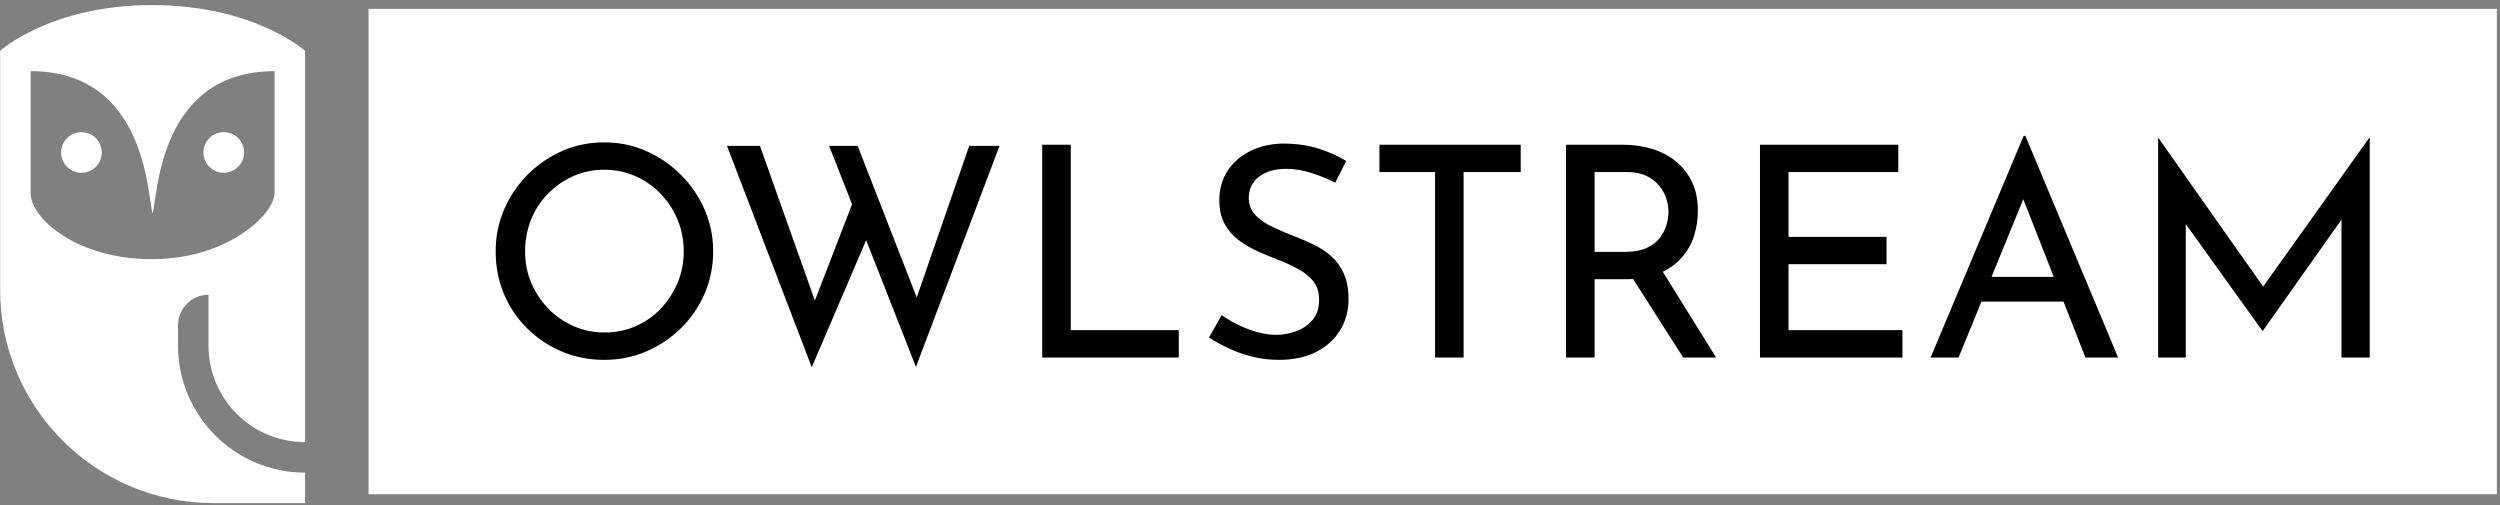 <svg xmlns="http://www.w3.org/2000/svg" version="1.1" xmlns:xlink="http://www.w3.org/1999/xlink" xmlns:svgjs="http://svgjs.dev/svgjs" width="1000" height="202" viewBox="0 0 1000 202"><rect x="0" y="0" width="1000" height="202" fill="#808080" stroke="none"/><g transform="matrix(1,0,0,1,-0.606,-0.377)"><svg viewBox="0 0 396 80" data-background-color="#ffffff" preserveAspectRatio="xMidYMid meet" height="202" width="1000" xmlns="http://www.w3.org/2000/svg" xmlns:xlink="http://www.w3.org/1999/xlink"><g id="tight-bounds" transform="matrix(1,0,0,1,0.24,0.149)"><svg viewBox="0 0 395.52 79.701" height="79.701" width="395.52"><g><svg viewBox="0 0 463.99 93.499" height="79.701" width="395.52"><g transform="matrix(1,0,0,1,68.47,1.646)"><svg viewBox="0 0 395.52 90.206" height="90.206" width="395.52"><g><svg viewBox="0 0 395.52 90.206" height="90.206" width="395.52"><g><svg viewBox="0 0 395.52 90.206" height="90.206" width="395.52"><rect width="395.52" height="90.206" x="0" y="0" opacity="1" fill="#ffffff" data-fill-palette-color="tertiary"></rect><g transform="matrix(1,0,0,1,23.608,23.608)"><svg width="348.305" viewBox="2.95 -37.65 318.38 39.3" height="42.991" data-palette-color="#ffffff"><path d="M2.95-18.05L2.95-18.05Q2.95-21.8 4.38-25.13 5.8-28.45 8.35-31.03 10.9-33.6 14.23-35.08 17.55-36.55 21.4-36.55L21.4-36.55Q25.2-36.55 28.53-35.08 31.85-33.6 34.43-31.03 37-28.45 38.45-25.13 39.9-21.8 39.9-18.05L39.9-18.05Q39.9-14.2 38.45-10.85 37-7.5 34.43-4.98 31.85-2.45 28.53-1.03 25.2 0.4 21.4 0.4L21.4 0.4Q17.55 0.4 14.23-1 10.9-2.4 8.35-4.9 5.8-7.4 4.38-10.75 2.95-14.1 2.95-18.05ZM7.95-18L7.95-18Q7.95-15.15 9-12.68 10.05-10.2 11.9-8.3 13.75-6.4 16.2-5.33 18.65-4.25 21.5-4.25L21.5-4.25Q24.3-4.25 26.75-5.33 29.2-6.4 31-8.3 32.8-10.2 33.85-12.68 34.9-15.15 34.9-18.05L34.9-18.05Q34.9-20.9 33.85-23.43 32.8-25.95 30.95-27.85 29.1-29.75 26.65-30.83 24.2-31.9 21.4-31.9L21.4-31.9Q18.55-31.9 16.1-30.8 13.65-29.7 11.8-27.8 9.95-25.9 8.95-23.38 7.95-20.85 7.95-18ZM56.65 1.65L42.25-35.95 47.85-35.95 57.65-8.35 56.8-8.7 63.95-27.2 66.2-20.65 56.65 1.65ZM74.35 1.6L59.6-35.95 64.45-35.95 75.05-8.75 74.05-8.95 83.4-35.95 88.55-35.95 74.35 1.6ZM95.8 0L95.8-36.15 100.65-36.15 100.65-4.65 119-4.65 119 0 95.8 0ZM147.44-33.4L145.59-29.7Q143.74-30.65 141.54-31.35 139.34-32.05 137.24-32.05L137.24-32.05Q134.34-32.05 132.62-30.7 130.89-29.35 130.89-27.1L130.89-27.1Q130.89-25.4 131.99-24.23 133.09-23.05 134.89-22.2 136.69-21.35 138.64-20.6L138.64-20.6Q140.34-19.95 141.99-19.15 143.64-18.35 144.97-17.15 146.29-15.95 147.07-14.2 147.84-12.45 147.84-9.85L147.84-9.85Q147.84-7 146.42-4.65 144.99-2.3 142.34-0.95 139.69 0.4 136.04 0.4L136.04 0.4Q133.64 0.4 131.47-0.15 129.29-0.7 127.44-1.58 125.59-2.45 124.14-3.4L124.14-3.4 126.29-7.2Q127.49-6.35 129.04-5.58 130.59-4.8 132.29-4.33 133.99-3.85 135.59-3.85L135.59-3.85Q137.29-3.85 138.97-4.48 140.64-5.1 141.74-6.4 142.84-7.7 142.84-9.85L142.84-9.85Q142.84-11.7 141.87-12.93 140.89-14.15 139.29-15.03 137.69-15.9 135.89-16.6L135.89-16.6Q134.19-17.25 132.44-18.03 130.69-18.8 129.19-19.93 127.69-21.05 126.79-22.7 125.89-24.35 125.89-26.7L125.89-26.7Q125.89-29.55 127.27-31.68 128.64-33.8 131.04-35.02 133.44-36.25 136.54-36.35L136.54-36.35Q140.04-36.35 142.72-35.5 145.39-34.65 147.44-33.4L147.44-33.4ZM153.09-31.5L153.09-36.15 177.09-36.15 177.09-31.5 167.39-31.5 167.39 0 162.54 0 162.54-31.5 153.09-31.5ZM184.79-36.15L194.39-36.15Q197.14-36.15 199.46-35.43 201.79-34.7 203.51-33.27 205.24-31.85 206.21-29.78 207.19-27.7 207.19-24.95L207.19-24.95Q207.19-22.8 206.56-20.75 205.94-18.7 204.49-17.03 203.04-15.35 200.71-14.33 198.39-13.3 194.99-13.3L194.99-13.3 189.64-13.3 189.64 0 184.79 0 184.79-36.15ZM189.64-17.95L194.89-17.95Q197.04-17.95 198.46-18.6 199.89-19.25 200.69-20.28 201.49-21.3 201.84-22.5 202.19-23.7 202.19-24.75L202.19-24.75Q202.19-25.85 201.81-27.03 201.44-28.2 200.61-29.2 199.79-30.2 198.46-30.85 197.14-31.5 195.24-31.5L195.24-31.5 189.64-31.5 189.64-17.95ZM195.09-15.05L200.84-15.2 210.29 0 204.69 0 195.09-15.05ZM217.74 0L217.74-36.15 241.24-36.15 241.24-31.5 222.59-31.5 222.59-20.5 239.24-20.5 239.24-15.85 222.59-15.85 222.59-4.65 241.94-4.65 241.94 0 217.74 0ZM251.48 0L246.73 0 262.53-37.65 262.83-37.65 278.58 0 273.03 0 261.23-30.05 264.68-32.3 251.48 0ZM254.58-9.5L255.98-13.7 269.43-13.7 271.03-9.5 254.58-9.5ZM290.08 0L285.38 0 285.38-37.3 285.43-37.3 304.38-10.4 302.33-10.8 321.23-37.3 321.33-37.3 321.33 0 316.53 0 316.53-26.3 316.83-23.85 303.18-4.55 303.08-4.55 289.23-23.85 290.08-26.1 290.08 0Z" opacity="1" transform="matrix(1,0,0,1,0,0)" fill="#000000" class="undefined-text-0" data-fill-palette-color="quaternary" id="text-0"></path></svg></g></svg></g></svg></g></svg></g><g><svg viewBox="0 0 56.666 93.499" height="93.499" width="56.666"><g><svg xmlns="http://www.w3.org/2000/svg" xmlns:xlink="http://www.w3.org/1999/xlink" version="1.1" x="0" y="0" viewBox="20 0 60 99" style="enable-background:new 0 0 100 100;" xml:space="preserve" height="93.499" width="56.666" class="icon-icon-0" data-fill-palette-color="accent" id="icon-0"><circle cx="64" cy="30" r="4.0" fill="#ffffff" data-fill-palette-color="accent"></circle><circle cx="36" cy="30" r="4.0" fill="#ffffff" data-fill-palette-color="accent"></circle><path d="M55 64c0-3.3 2.7-6 6-6v10c0 10.5 8.5 19 19 19V10c0 0-10-9-30.1-9C29.9 1 20 10 20 10v47c0 23.2 18.8 42 42 42h18v-6c-13.8 0-25-11.2-25-25V64zM49.9 51C35.1 51 26 43 26 38V14c23 0 23 25 24 28 1-3 1-28 24-28v24C74 42.1 64.8 51 49.9 51z" fill="#ffffff" data-fill-palette-color="accent"></path></svg></g></svg></g></svg></g><defs></defs></svg><rect width="395.52" height="79.701" fill="none" stroke="none" visibility="hidden"></rect></g></svg></g></svg>
